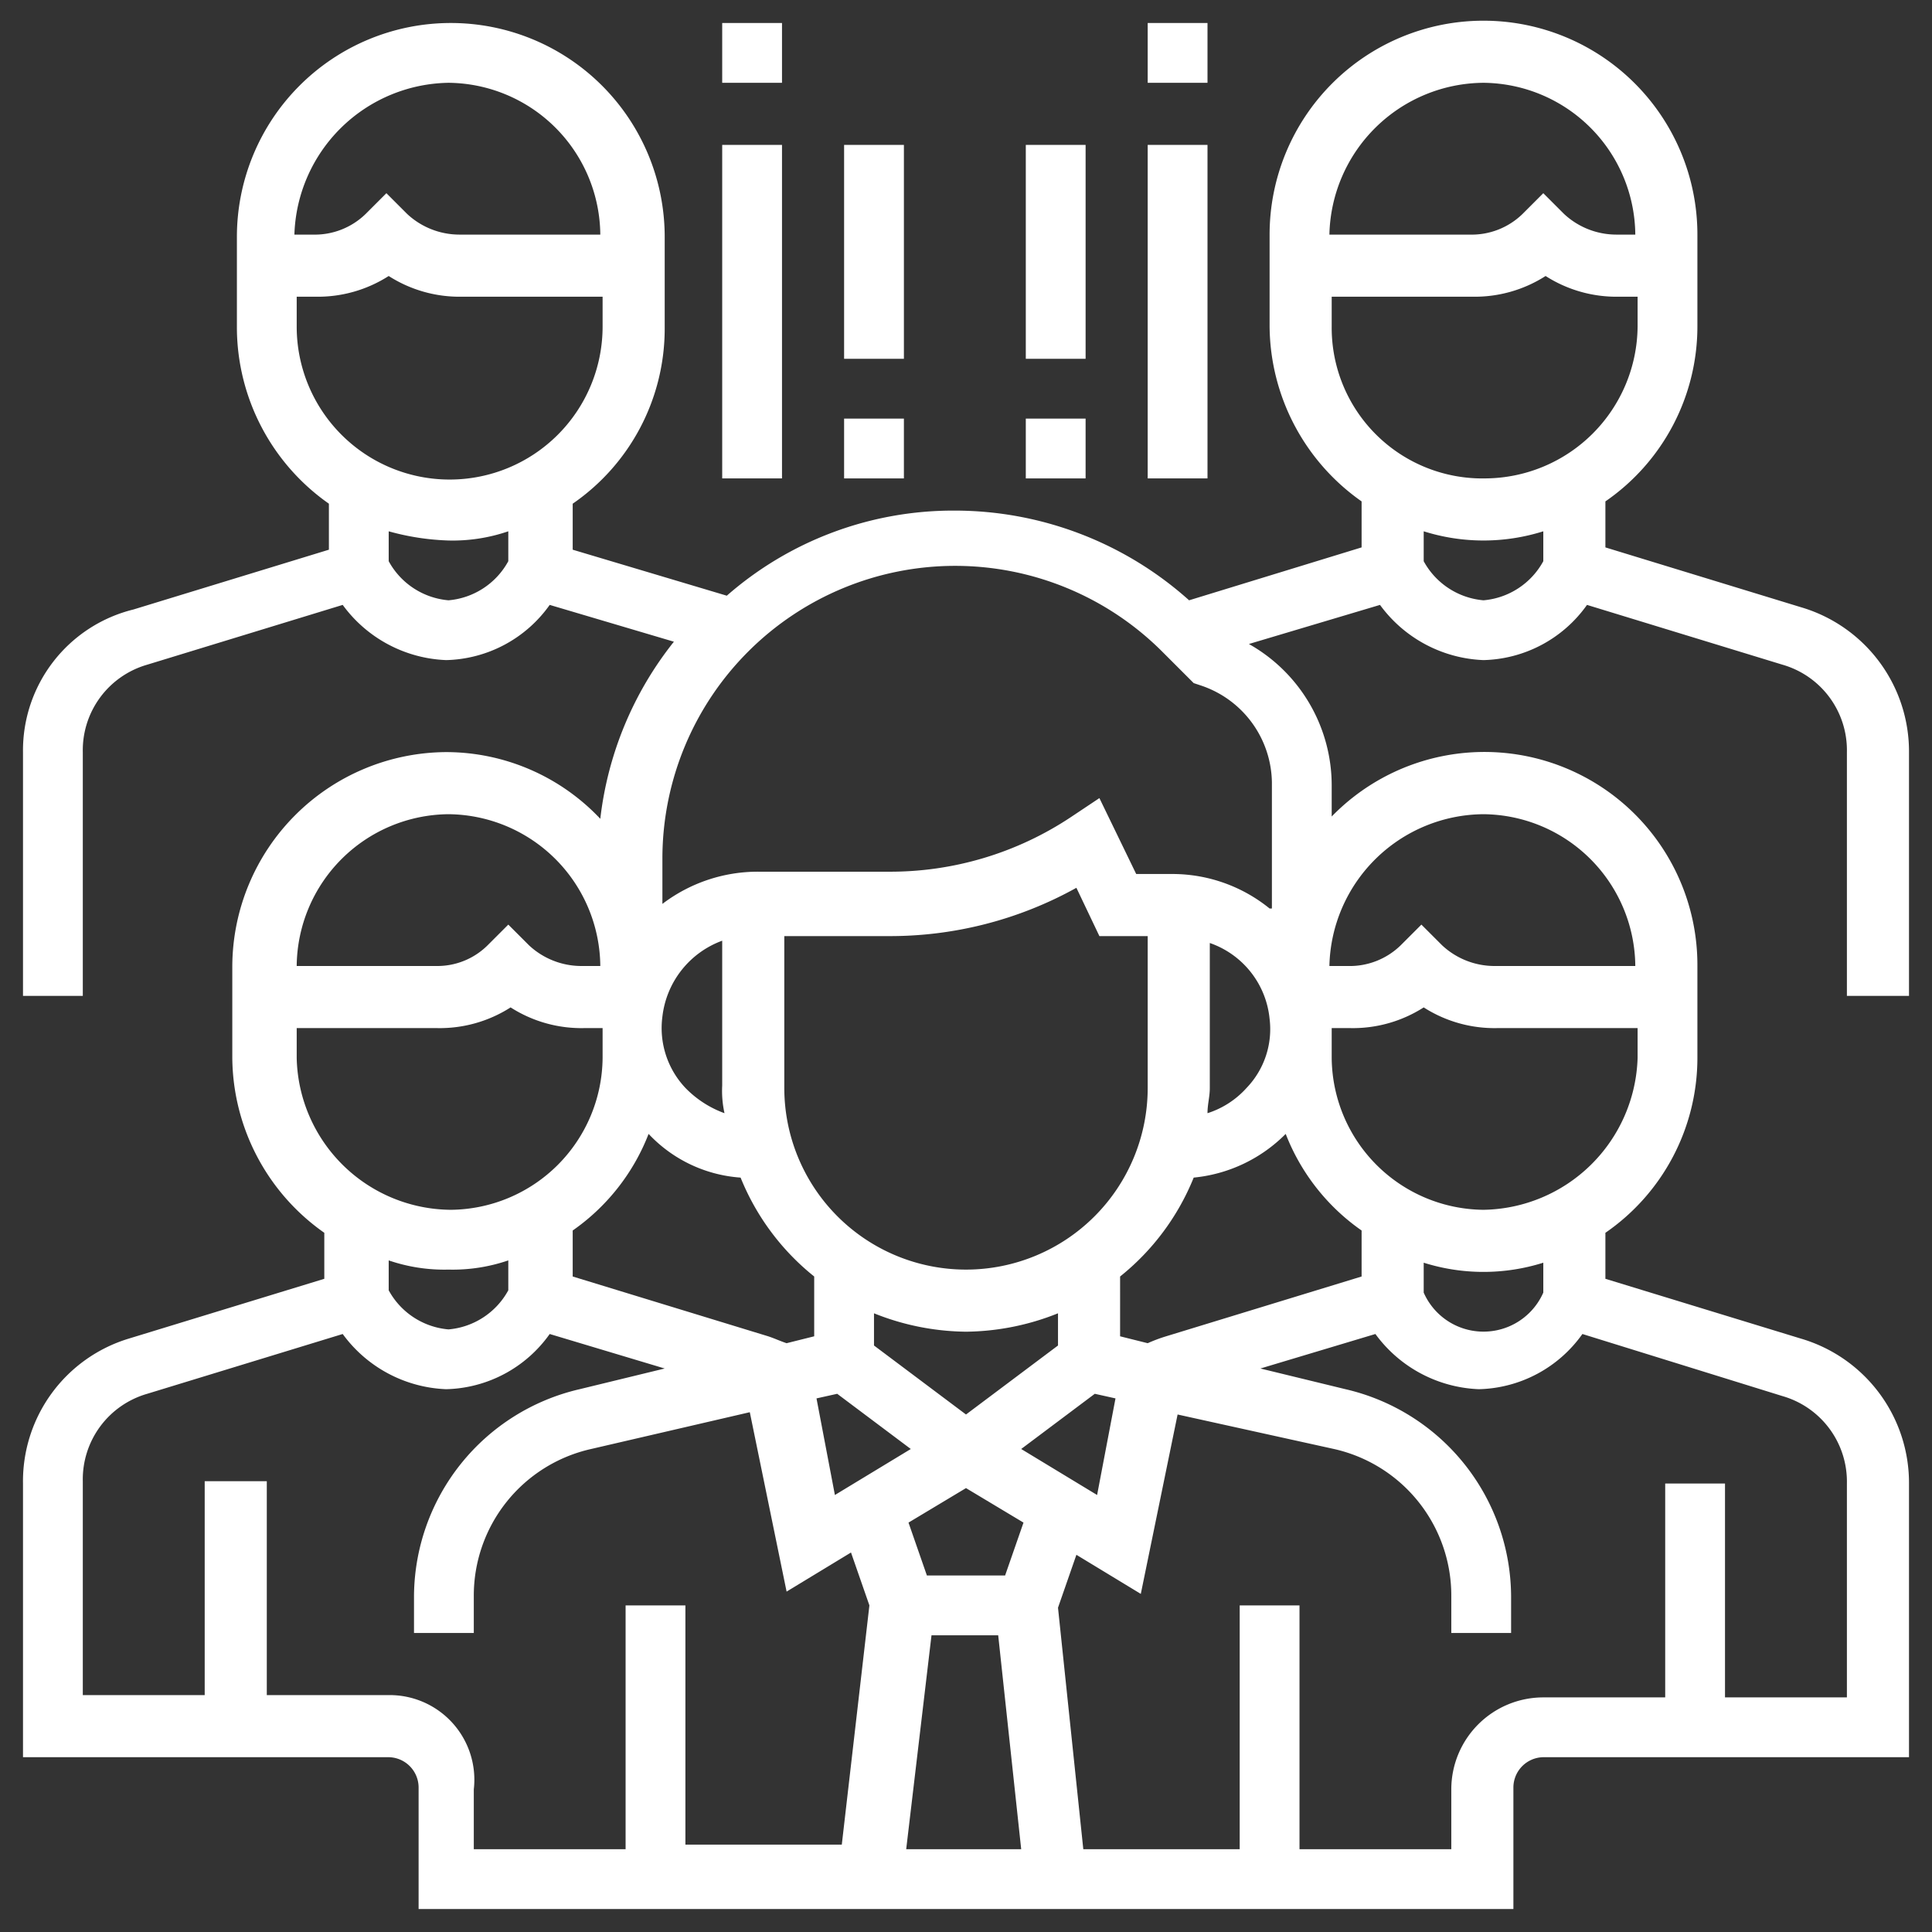 <svg  fill="#fff" id="Слой_1" data-name="Слой 1" xmlns="http://www.w3.org/2000/svg" viewBox="0 0 84 84"><rect x="0" y="0" width="84" height="84" fill="#333333" stroke="none"/><title>Монтажная область 1</title><path d="M83,43.3V32.7a6.54,6.54,0,0,0-4.7-6.3l-8.5-2.6v-2a9.24,9.24,0,0,0,4-7.6v-4a9.3,9.3,0,0,0-18.6,0v4a9.38,9.38,0,0,0,4,7.6v2l-7.5,2.3a15.27,15.27,0,0,0-10.2-3.9,14.94,14.94,0,0,0-9.9,3.7l-6.7-2v-2a9.24,9.24,0,0,0,4-7.6v-4a9.3,9.3,0,1,0-18.6,0v4a9.38,9.38,0,0,0,4,7.6v2L5.8,26.5A6.31,6.31,0,0,0,1,32.7V43.3H3.6V32.7a3.87,3.87,0,0,1,2.8-3.8l8.5-2.6a5.85,5.85,0,0,0,4.5,2.4,5.68,5.68,0,0,0,4.5-2.4l5.4,1.6a15.13,15.13,0,0,0-3.2,7.7,9.22,9.22,0,0,0-6.7-2.9A9.35,9.35,0,0,0,10.1,42v4a9.38,9.38,0,0,0,4,7.6v2L5.6,58.2A6.48,6.48,0,0,0,1,64.5V76.4H16.9a1.32,1.32,0,0,1,1.3,1.3V83H65.8V77.7a1.32,1.32,0,0,1,1.3-1.3H83V64.5a6.54,6.54,0,0,0-4.7-6.3l-8.5-2.6v-2a9.24,9.24,0,0,0,4-7.6V42a9.26,9.26,0,0,0-15.9-6.5V34.2A7.06,7.06,0,0,0,54.3,28L60,26.3a5.85,5.85,0,0,0,4.5,2.4A5.68,5.68,0,0,0,69,26.3l8.5,2.6a3.87,3.87,0,0,1,2.8,3.8V43.3ZM19.5,3.6a6.66,6.66,0,0,1,6.6,6.6H20a3.34,3.34,0,0,1-2.3-.9l-.9-.9-.9.9a3.17,3.17,0,0,1-2.3.9h-.8A6.81,6.81,0,0,1,19.5,3.6ZM12.9,14.2V12.9h.8a5.71,5.71,0,0,0,3.2-.9,5.71,5.71,0,0,0,3.2.9h6.1v1.3a6.65,6.65,0,0,1-13.3,0Zm6.6,11.9a3.28,3.28,0,0,1-2.6-1.7V23.1a10.87,10.87,0,0,0,2.6.4,7.46,7.46,0,0,0,2.6-.4v1.3A3.28,3.28,0,0,1,19.5,26.1ZM55.9,49.3a9.16,9.16,0,0,0,3.3,4.2v2l-8.5,2.6a6.89,6.89,0,0,0-.8.3l-1.2-.3V55.5a10.58,10.58,0,0,0,3.2-4.3A6.52,6.52,0,0,0,55.9,49.3ZM42,57.9a11,11,0,0,0,4-.8v1.4l-4,3-4-3V57.1A11,11,0,0,0,42,57.9Zm-5.6,2.7L39.6,63l-3.3,2-.8-4.2Zm4.1,10.5h2.9l1,9.3h-5Zm3.2-2.6H40.3l-.8-2.3L42,64.7l2.5,1.5Zm.7-5.5,3.2-2.4.9.2L47.7,65Zm9.8-15.7a3.86,3.86,0,0,1-1.7,1.1c0-.4.1-.7.1-1.1V41a3.89,3.89,0,0,1,2.6,3.3A3.69,3.69,0,0,1,54.2,47.3Zm-4.3,0a7.9,7.9,0,0,1-15.8,0V40.7h4.5a16.68,16.68,0,0,0,8.2-2.1l1,2.1h2.1ZM31.5,48.4a4.52,4.52,0,0,1-1.7-1.1,3.79,3.79,0,0,1-1-3.1,4,4,0,0,1,2.6-3.3v6.3A4.48,4.48,0,0,0,31.5,48.4Zm.7,2.8a10.58,10.58,0,0,0,3.2,4.3v2.6l-1.2.3c-.3-.1-.5-.2-.8-.3l-8.5-2.6v-2a9.16,9.16,0,0,0,3.3-4.2A6.06,6.06,0,0,0,32.2,51.2ZM19.5,35.4A6.66,6.66,0,0,1,26.1,42h-.8a3.34,3.34,0,0,1-2.3-.9l-.9-.9-.9.9A3.1,3.1,0,0,1,19,42H12.9A6.66,6.66,0,0,1,19.5,35.4ZM12.9,46V44.7H19a5.71,5.71,0,0,0,3.2-.9,5.71,5.71,0,0,0,3.2.9h.8V46a6.66,6.66,0,0,1-6.6,6.6A6.75,6.75,0,0,1,12.9,46Zm6.6,9.2a7.46,7.46,0,0,0,2.6-.4v1.3a3.28,3.28,0,0,1-2.6,1.7,3.28,3.28,0,0,1-2.6-1.7V54.8A7.46,7.46,0,0,0,19.5,55.2ZM16.9,73.7H11.6V64.4H8.9v9.3H3.6V64.4a3.87,3.87,0,0,1,2.8-3.8L14.9,58a5.85,5.85,0,0,0,4.5,2.4A5.68,5.68,0,0,0,23.9,58l5,1.5-3.7.9a9.29,9.29,0,0,0-7.2,9V71h2.6V69.4A6.53,6.53,0,0,1,25.7,63l6.9-1.6,1.6,7.8L37,67.5l.8,2.3L36.6,80.2H29.8V69.8H27.2V80.4H20.6V77.8A3.68,3.68,0,0,0,16.9,73.7Zm60.6-13a3.87,3.87,0,0,1,2.8,3.8v9.3H75V64.5H72.4v9.3H67.1a4,4,0,0,0-4,4v2.6H56.5V69.8H53.9V80.4H47.1L46,69.9l.8-2.3,2.8,1.7,1.6-7.8L58,63a6.53,6.53,0,0,1,5.1,6.4V71h2.6V69.4a9.29,9.29,0,0,0-7.2-9l-3.7-.9,5-1.5a5.85,5.85,0,0,0,4.5,2.4A5.68,5.68,0,0,0,68.8,58ZM67.1,56.2a2.84,2.84,0,0,1-5.2,0V54.9a8.65,8.65,0,0,0,5.2,0Zm-2.6-3.6A6.66,6.66,0,0,1,57.9,46V44.7h.8a5.71,5.71,0,0,0,3.2-.9,5.71,5.71,0,0,0,3.2.9h6.1V46A6.81,6.81,0,0,1,64.5,52.6Zm0-17.2A6.66,6.66,0,0,1,71.1,42H65a3.34,3.34,0,0,1-2.3-.9l-.9-.9-.9.9a3.17,3.17,0,0,1-2.3.9h-.8A6.75,6.75,0,0,1,64.5,35.4Zm-9.3,4.1A6.71,6.71,0,0,0,51,38H49.4l-1.6-3.3-1.2.8a14.19,14.19,0,0,1-8,2.4H33a6.85,6.85,0,0,0-4.2,1.4v-2a12.73,12.73,0,0,1,21.7-9l1.4,1.4.3.1A4.51,4.51,0,0,1,55.3,34v5.5ZM64.5,3.6a6.66,6.66,0,0,1,6.6,6.6h-.8A3.34,3.34,0,0,1,68,9.3l-.9-.9-.9.9a3.17,3.17,0,0,1-2.3.9H57.8A6.75,6.75,0,0,1,64.5,3.6ZM57.9,14.2V12.9H64a5.71,5.71,0,0,0,3.2-.9,5.71,5.71,0,0,0,3.2.9h.8v1.3a6.66,6.66,0,0,1-6.6,6.6A6.55,6.55,0,0,1,57.9,14.2Zm6.6,11.9a3.28,3.28,0,0,1-2.6-1.7V23.1a8.65,8.65,0,0,0,5.2,0v1.3A3.28,3.28,0,0,1,64.5,26.1Z"/><path d="M31.4,1H34V3.6H31.4Z"/><path d="M31.4,6.3H34V20.8H31.4Z"/><path d="M49.9,1h2.6V3.6H49.9Z"/><path d="M49.9,6.3h2.6V20.8H49.9Z"/><path d="M36.7,6.3h2.6v9.3H36.7Z"/><path d="M36.7,18.2h2.6v2.6H36.7Z"/><path d="M44.6,6.3h2.6v9.3H44.6Z"/><path d="M44.6,18.2h2.6v2.6H44.6Z"/></svg>